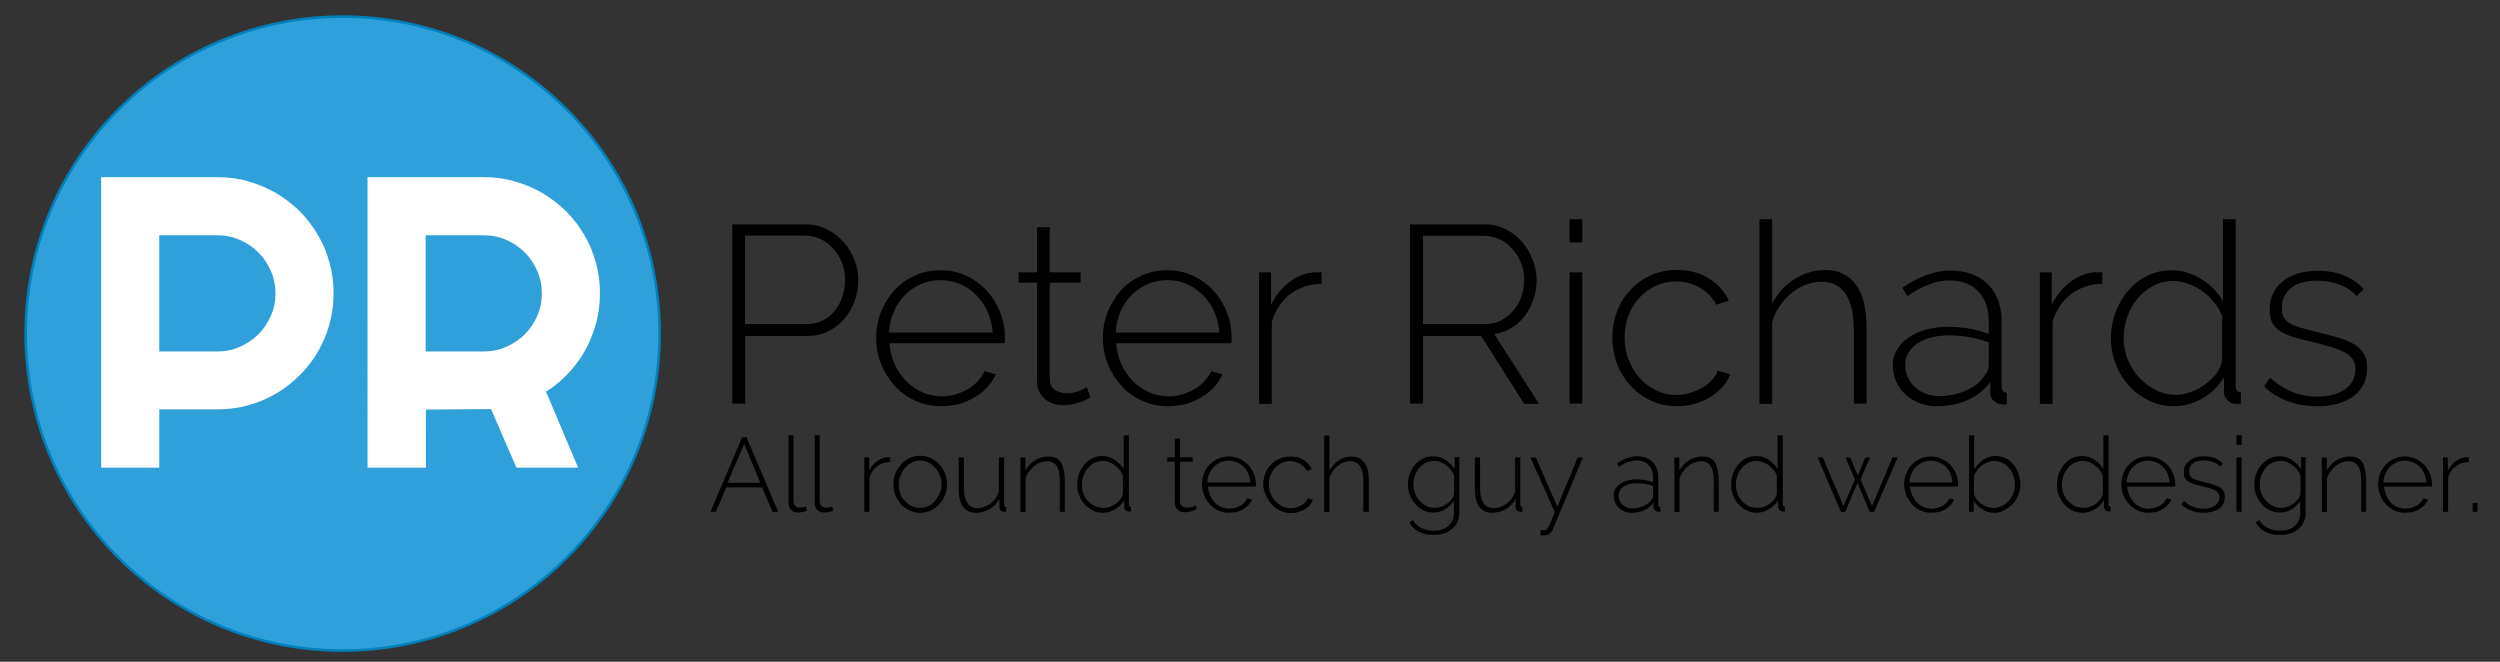 <?xml version="1.0" encoding="utf-8"?>
<!-- Generator: Adobe Illustrator 19.0.1, SVG Export Plug-In . SVG Version: 6.00 Build 0)  -->
<svg version="1.1" id="Layer_1" xmlns="http://www.w3.org/2000/svg" xmlns:xlink="http://www.w3.org/1999/xlink" x="0px" y="0px"
	 viewBox="0 0 963.8 255.1" style="enable-background:new 0 0 963.8 255.1;" xml:space="preserve">
<rect x="0" y="0" width="963.8" height="255.1" fill="#333333" stroke="none"/>
<style type="text/css">
	.st0{fill:#30A0DA;stroke:#0081BC;stroke-miterlimit:10;}
	.st1{fill:#FFFFFF;}
</style>
<circle class="st0" cx="132.1" cy="128.6" r="122.2"/>
<g>
	<path class="st1" d="M61.4,180.3H39V68.3h44.8c4.1,0,8.1,0.5,11.9,1.6c3.8,1.1,7.3,2.6,10.7,4.5c3.3,2,6.3,4.3,9.1,7
		c2.7,2.7,5.1,5.8,7,9.1c2,3.3,3.5,6.9,4.5,10.7c1.1,3.8,1.6,7.8,1.6,11.9c0,6.1-1.2,11.9-3.5,17.4c-2.3,5.4-5.5,10.2-9.6,14.2
		c-4.1,4.1-8.8,7.3-14.2,9.6c-5.4,2.3-11.2,3.5-17.4,3.5H61.4V180.3z M61.4,90.7v44.8h22.4c3.1,0,6-0.6,8.7-1.8
		c2.7-1.2,5.1-2.8,7.1-4.8c2-2,3.6-4.4,4.8-7.1c1.2-2.7,1.8-5.6,1.8-8.7c0-3.1-0.6-6-1.8-8.7c-1.2-2.7-2.8-5.1-4.8-7.1
		c-2-2-4.4-3.6-7.1-4.8c-2.7-1.2-5.6-1.8-8.7-1.8H61.4z"/>
	<path class="st1" d="M164.1,180.3h-22.4V68.3h44.8c4.1,0,8.1,0.5,11.9,1.6c3.8,1.1,7.3,2.6,10.7,4.5c3.3,2,6.3,4.3,9.1,7
		c2.7,2.7,5.1,5.8,7,9.1c2,3.3,3.5,6.9,4.5,10.7c1.1,3.8,1.6,7.8,1.6,11.9c0,3.9-0.5,7.6-1.4,11.2c-1,3.6-2.3,7.1-4.1,10.4
		c-1.8,3.3-4,6.3-6.6,9.1c-2.6,2.8-5.5,5.2-8.7,7.2l12.4,29.3h-23.8l-9.8-22.6l-25.1,0.2V180.3z M164.1,90.7v44.8h22.4
		c3.1,0,6-0.6,8.7-1.8c2.7-1.2,5.1-2.8,7.1-4.8c2-2,3.6-4.4,4.8-7.1c1.2-2.7,1.8-5.6,1.8-8.7c0-3.1-0.6-6-1.8-8.7
		c-1.2-2.7-2.8-5.1-4.8-7.1c-2-2-4.4-3.6-7.1-4.8c-2.7-1.2-5.6-1.8-8.7-1.8H164.1z"/>
</g>
<g>
	<path d="M282.3,155.6V86.5h28.4c2.9,0,5.6,0.6,8.1,1.9c2.5,1.2,4.6,2.9,6.4,4.9c1.8,2,3.2,4.4,4.2,6.9c1,2.6,1.5,5.1,1.5,7.7
		c0,2.8-0.5,5.5-1.4,8.1c-0.9,2.6-2.3,4.9-4,6.9c-1.7,2-3.8,3.6-6.1,4.8c-2.4,1.2-5,1.8-7.9,1.8h-24.2v26.1H282.3z M287.3,124.9
		h23.9c2.3,0,4.3-0.5,6.1-1.4c1.8-0.9,3.4-2.2,4.6-3.8c1.3-1.6,2.2-3.4,2.9-5.5c0.7-2,1-4.2,1-6.4c0-2.3-0.4-4.4-1.2-6.5
		c-0.8-2-1.9-3.8-3.3-5.4c-1.4-1.6-3-2.8-4.9-3.7c-1.9-0.9-3.8-1.4-5.9-1.4h-23.3V124.9z"/>
	<path d="M362.8,156.6c-3.6,0-6.9-0.7-9.9-2.1c-3.1-1.4-5.7-3.3-7.9-5.7c-2.2-2.4-4-5.2-5.3-8.4c-1.3-3.2-1.9-6.6-1.9-10.2
		c0-3.6,0.6-6.9,1.9-10.1c1.3-3.1,3-5.9,5.2-8.3c2.2-2.4,4.8-4.2,7.9-5.6c3.1-1.4,6.3-2,9.8-2c3.6,0,6.9,0.7,9.9,2.1
		c3,1.4,5.6,3.3,7.8,5.6c2.2,2.4,3.9,5.1,5.2,8.3c1.3,3.2,1.9,6.5,1.9,10c0,0.3,0,0.7,0,1.2c0,0.5,0,0.8,0,0.9h-44.5
		c0.2,2.9,0.9,5.6,2,8.1c1.2,2.5,2.6,4.7,4.4,6.5c1.8,1.8,3.8,3.2,6.2,4.3c2.3,1,4.8,1.6,7.5,1.6c1.8,0,3.5-0.2,5.2-0.7
		c1.7-0.5,3.3-1.2,4.8-2c1.5-0.8,2.8-1.9,3.9-3.1c1.1-1.2,2-2.5,2.7-3.9l4.3,1.2c-0.8,1.8-1.9,3.5-3.3,5c-1.4,1.5-3,2.8-4.9,3.9
		c-1.9,1.1-3.9,2-6.1,2.6C367.4,156.3,365.2,156.6,362.8,156.6z M382.7,128.3c-0.2-3-0.9-5.7-2-8.2c-1.1-2.5-2.6-4.6-4.4-6.4
		c-1.8-1.8-3.8-3.2-6.2-4.2c-2.3-1-4.8-1.5-7.5-1.5c-2.7,0-5.2,0.5-7.5,1.5c-2.3,1-4.4,2.4-6.2,4.2c-1.8,1.8-3.2,3.9-4.3,6.4
		c-1.1,2.5-1.7,5.2-1.9,8.1H382.7z"/>
	<path d="M420.4,153.2c-0.3,0.1-0.7,0.4-1.3,0.7c-0.6,0.4-1.4,0.7-2.3,1c-0.9,0.3-2,0.6-3.2,0.9c-1.2,0.3-2.4,0.4-3.8,0.4
		s-2.6-0.2-3.8-0.6c-1.2-0.4-2.3-1-3.2-1.8c-0.9-0.8-1.6-1.7-2.2-2.8c-0.6-1.1-0.8-2.4-0.8-3.9V109h-7.1v-4h7.1V87.6h4.9V105h11.9v4
		h-11.9v37c0,1.9,0.6,3.3,1.9,4.2c1.3,0.9,2.8,1.4,4.5,1.4c2,0,3.7-0.3,5.2-1s2.4-1.1,2.7-1.3L420.4,153.2z"/>
	<path d="M450.2,156.6c-3.6,0-6.9-0.7-9.9-2.1c-3.1-1.4-5.7-3.3-7.9-5.7c-2.2-2.4-4-5.2-5.3-8.4c-1.3-3.2-1.9-6.6-1.9-10.2
		c0-3.6,0.6-6.9,1.9-10.1c1.3-3.1,3-5.9,5.2-8.3c2.2-2.4,4.8-4.2,7.9-5.6c3.1-1.4,6.3-2,9.8-2c3.6,0,6.9,0.7,9.9,2.1
		c3,1.4,5.6,3.3,7.8,5.6c2.2,2.4,3.9,5.1,5.2,8.3c1.3,3.2,1.9,6.5,1.9,10c0,0.3,0,0.7,0,1.2s0,0.8,0,0.9h-44.5
		c0.2,2.9,0.9,5.6,2,8.1c1.2,2.5,2.6,4.7,4.4,6.5c1.8,1.8,3.8,3.2,6.2,4.3c2.3,1,4.8,1.6,7.5,1.6c1.8,0,3.5-0.2,5.2-0.7
		c1.7-0.5,3.3-1.2,4.8-2c1.5-0.8,2.8-1.9,3.9-3.1c1.1-1.2,2-2.5,2.7-3.9l4.3,1.2c-0.8,1.8-1.9,3.5-3.3,5c-1.4,1.5-3,2.8-4.9,3.9
		c-1.9,1.1-3.9,2-6.1,2.6C454.8,156.3,452.5,156.6,450.2,156.6z M470.1,128.3c-0.2-3-0.9-5.7-2-8.2c-1.1-2.5-2.6-4.6-4.4-6.4
		c-1.8-1.8-3.8-3.2-6.2-4.2c-2.3-1-4.8-1.5-7.5-1.5c-2.7,0-5.2,0.5-7.5,1.5c-2.3,1-4.4,2.4-6.2,4.2c-1.8,1.8-3.2,3.9-4.3,6.4
		c-1.1,2.5-1.7,5.2-1.9,8.1H470.1z"/>
	<path d="M509.4,109.4c-4.6,0.1-8.6,1.5-12,4c-3.4,2.6-5.7,6.1-7.1,10.6v31.7h-4.9V105h4.6v12.5c1.8-3.6,4.1-6.5,7-8.7
		c2.9-2.2,6-3.5,9.3-3.8c0.6,0,1.2,0,1.8,0c0.5,0,1,0,1.4,0V109.4z"/>
	<path d="M543.6,155.6V86.5h28.8c2.9,0,5.6,0.6,8.1,1.9c2.5,1.2,4.6,2.9,6.3,4.9c1.8,2,3.1,4.4,4.1,6.9c1,2.6,1.5,5.1,1.5,7.7
		c0,2.5-0.4,5-1.2,7.4c-0.8,2.4-1.9,4.5-3.3,6.4c-1.4,1.9-3.1,3.4-5.2,4.7c-2,1.2-4.2,2-6.6,2.4l17.2,26.9h-5.7L571,129.5h-22.4
		v26.1H543.6z M548.6,124.9h24.3c2.2,0,4.2-0.5,6-1.5c1.8-1,3.4-2.3,4.7-3.8c1.3-1.6,2.3-3.4,3-5.5c0.7-2,1-4.1,1-6.3
		c0-2.2-0.4-4.3-1.2-6.4c-0.8-2-1.9-3.8-3.3-5.4c-1.4-1.6-3-2.8-4.9-3.7c-1.9-0.9-3.8-1.4-6-1.4h-23.6V124.9z"/>
	<path d="M605.1,93.5v-9h4.9v9H605.1z M605.1,155.6V105h4.9v50.6H605.1z"/>
	<path d="M621.6,130.1c0-3.6,0.6-6.9,1.8-10.1c1.2-3.2,3-5.9,5.2-8.3s4.9-4.2,7.9-5.6c3.1-1.4,6.4-2,10-2c4.6,0,8.7,1,12.1,3.1
		c3.5,2.1,6.1,5,7.9,8.7l-4.8,1.6c-1.5-2.8-3.6-5-6.4-6.6c-2.8-1.6-5.8-2.4-9.2-2.4c-2.8,0-5.4,0.6-7.8,1.7
		c-2.4,1.1-4.5,2.6-6.3,4.6c-1.8,1.9-3.2,4.2-4.2,6.9c-1,2.6-1.5,5.5-1.5,8.5c0,3.1,0.5,5.9,1.6,8.6c1.1,2.7,2.5,5,4.3,7
		c1.8,2,3.9,3.6,6.3,4.7c2.4,1.2,5,1.8,7.7,1.8c1.8,0,3.5-0.3,5.2-0.8c1.7-0.5,3.3-1.2,4.8-2c1.5-0.8,2.7-1.8,3.8-3
		c1.1-1.1,1.8-2.3,2.2-3.6l4.8,1.4c-0.6,1.8-1.6,3.4-3,4.9c-1.3,1.5-2.9,2.8-4.7,3.9c-1.8,1.1-3.8,2-6,2.6c-2.2,0.6-4.4,0.9-6.8,0.9
		c-3.6,0-6.9-0.7-9.9-2.1c-3.1-1.4-5.7-3.3-7.9-5.7c-2.2-2.4-4-5.2-5.3-8.4C622.3,137.1,621.6,133.7,621.6,130.1z"/>
	<path d="M719.6,155.6h-4.9v-28.2c0-6.3-1.1-11-3.2-14.1c-2.1-3.1-5.3-4.7-9.3-4.7c-2.1,0-4.1,0.4-6.1,1.2c-2,0.8-3.9,1.9-5.6,3.3
		c-1.7,1.4-3.2,3.1-4.5,5c-1.3,1.9-2.2,4-2.8,6.2v31.4h-4.9V84.5h4.9v32.5c2.1-4,5-7.1,8.6-9.4c3.7-2.3,7.6-3.5,11.8-3.5
		c2.8,0,5.2,0.5,7.2,1.6c2,1,3.7,2.5,5,4.5c1.3,1.9,2.3,4.3,2.9,7.1c0.6,2.8,0.9,5.9,0.9,9.3V155.6z"/>
	<path d="M746.6,156.6c-2.3,0-4.5-0.4-6.6-1.2c-2-0.8-3.8-1.9-5.4-3.3c-1.5-1.4-2.7-3.1-3.6-5c-0.8-1.9-1.3-4-1.3-6.2
		c0-2.2,0.5-4.2,1.6-6c1-1.8,2.5-3.4,4.4-4.7c1.9-1.3,4.1-2.4,6.7-3.1c2.6-0.7,5.4-1.1,8.5-1.1c2.7,0,5.5,0.2,8.3,0.7
		c2.8,0.5,5.3,1.2,7.5,2v-5c0-4.8-1.4-8.6-4.1-11.4c-2.7-2.8-6.4-4.2-11.1-4.2c-2.5,0-5.2,0.5-7.9,1.6c-2.8,1-5.5,2.5-8.3,4.5
		l-1.9-3.3c6.6-4.4,12.7-6.6,18.5-6.6c6.1,0,10.9,1.8,14.5,5.3c3.5,3.5,5.3,8.4,5.3,14.7v24.7c0,1.6,0.7,2.4,2,2.4v4.4
		c-0.3,0.1-0.6,0.1-0.9,0.1s-0.6,0-0.8,0c-1.2,0-2.2-0.4-3.2-1.2c-1-0.8-1.5-1.9-1.5-3.2v-4.2c-2.3,3.1-5.3,5.4-8.9,7
		S750.8,156.6,746.6,156.6z M747.5,152.7c3.8,0,7.2-0.7,10.4-2.1c3.2-1.4,5.6-3.3,7.1-5.7c1.1-1.3,1.7-2.6,1.7-3.9v-9
		c-4.9-1.8-10-2.7-15.2-2.7c-5.1,0-9.2,1-12.3,3.1c-3.1,2.1-4.7,4.8-4.7,8.2c0,1.7,0.3,3.3,1,4.8c0.6,1.5,1.6,2.8,2.7,3.8
		s2.5,1.9,4.1,2.5C744,152.4,745.7,152.7,747.5,152.7z"/>
	<path d="M810.4,109.4c-4.6,0.1-8.6,1.5-12,4c-3.4,2.6-5.7,6.1-7.1,10.6v31.7h-4.9V105h4.6v12.5c1.8-3.6,4.1-6.5,7-8.7
		c2.9-2.2,6-3.5,9.3-3.8c0.6,0,1.2,0,1.8,0c0.5,0,1,0,1.4,0V109.4z"/>
	<path d="M838.1,156.6c-3.5,0-6.8-0.7-9.7-2.2c-3-1.5-5.6-3.4-7.7-5.8c-2.2-2.4-3.9-5.2-5.1-8.4c-1.2-3.1-1.8-6.4-1.8-9.8
		c0-3.5,0.6-6.8,1.8-10c1.2-3.2,2.8-6,4.9-8.4c2.1-2.4,4.5-4.3,7.4-5.7c2.8-1.4,5.9-2.1,9.3-2.1c2.2,0,4.3,0.3,6.3,1
		c2,0.6,3.8,1.5,5.5,2.6c1.7,1.1,3.2,2.3,4.5,3.7c1.4,1.4,2.5,3,3.5,4.6V84.5h4.9v64.3c0,1.6,0.7,2.4,2,2.4v4.4
		c-0.3,0.1-0.6,0.1-0.9,0.1c-0.3,0-0.5,0-0.8,0c-1.4,0-2.6-0.5-3.5-1.4c-0.9-0.9-1.3-1.9-1.3-3v-5.8c-2.1,3.4-4.9,6.1-8.3,8.1
		C845.5,155.6,841.9,156.6,838.1,156.6z M839,152.2c1.8,0,3.6-0.4,5.6-1.1c2-0.7,3.9-1.7,5.6-3c1.8-1.3,3.2-2.7,4.4-4.3
		c1.2-1.6,1.9-3.4,2.1-5.3v-16.7c-0.7-1.8-1.7-3.6-3.1-5.2c-1.3-1.7-2.8-3.1-4.5-4.3c-1.7-1.2-3.5-2.2-5.5-2.9
		c-1.9-0.7-3.8-1.1-5.6-1.1c-2.9,0-5.6,0.6-7.9,1.9c-2.4,1.3-4.4,2.9-6.1,5c-1.7,2-3,4.4-3.9,7c-0.9,2.6-1.4,5.3-1.4,8.1
		c0,2.9,0.5,5.7,1.6,8.3c1,2.6,2.5,4.9,4.3,6.9c1.9,2,4,3.6,6.4,4.8C833.5,151.6,836.1,152.2,839,152.2z"/>
	<path d="M893.3,156.6c-3.9,0-7.6-0.6-11.2-1.9c-3.6-1.3-6.7-3.2-9.3-5.8l2.4-3.3c2.7,2.5,5.6,4.3,8.5,5.5s6.1,1.8,9.6,1.8
		c4.4,0,8-0.9,10.7-2.8c2.7-1.9,4-4.4,4-7.7c0-1.6-0.3-2.9-1-3.9s-1.7-2-3.1-2.7c-1.4-0.7-3.1-1.4-5.1-2c-2-0.6-4.4-1.2-7-1.9
		c-2.9-0.6-5.3-1.3-7.5-1.9c-2.1-0.6-3.8-1.4-5.2-2.3c-1.4-0.9-2.4-2-3.1-3.3c-0.7-1.3-1-3-1-5c0-2.5,0.5-4.7,1.5-6.6
		c1-1.9,2.3-3.4,4-4.7c1.7-1.2,3.7-2.2,5.9-2.8c2.2-0.6,4.6-0.9,7.2-0.9c4,0,7.5,0.7,10.5,2c3.1,1.3,5.4,3,7.1,5.1l-2.7,2.6
		c-1.7-1.9-3.9-3.4-6.6-4.4c-2.7-1-5.6-1.5-8.6-1.5c-1.9,0-3.7,0.2-5.3,0.6c-1.7,0.4-3.1,1-4.3,1.9c-1.2,0.8-2.2,1.9-2.9,3.3
		c-0.7,1.3-1.1,2.9-1.1,4.7c0,1.5,0.2,2.7,0.7,3.6c0.5,0.9,1.3,1.7,2.3,2.3c1.1,0.7,2.5,1.2,4.1,1.7c1.7,0.5,3.7,1,6,1.6
		c3.2,0.8,6,1.5,8.5,2.2c2.5,0.7,4.5,1.6,6.2,2.6c1.7,1,2.9,2.3,3.8,3.7c0.9,1.4,1.3,3.2,1.3,5.5c0,4.5-1.8,8.2-5.3,10.9
		C904,155.2,899.2,156.6,893.3,156.6z"/>
</g>
<g>
	<path d="M273.9,197.3l12.2-28.7h1.7l12.2,28.7h-2.2l-4-9.4H280l-4,9.4H273.9z M286.9,171.1l-6.4,15h12.6L286.9,171.1z"/>
	<path d="M303.8,167.8h2.1v25.3c0,0.8,0.2,1.4,0.7,1.9c0.4,0.5,1.1,0.7,1.8,0.7c0.3,0,0.7,0,1.1-0.1c0.4-0.1,0.8-0.2,1.2-0.3
		l0.4,1.6c-0.5,0.2-1,0.3-1.7,0.5c-0.7,0.1-1.3,0.2-1.7,0.2c-1.1,0-2-0.3-2.7-1c-0.7-0.7-1-1.6-1-2.8V167.8z"/>
	<path d="M313.9,167.8h2.1v25.3c0,0.8,0.2,1.4,0.7,1.9c0.4,0.5,1.1,0.7,1.8,0.7c0.3,0,0.7,0,1.1-0.1c0.4-0.1,0.8-0.2,1.2-0.3
		l0.4,1.6c-0.5,0.2-1,0.3-1.7,0.5c-0.7,0.1-1.3,0.2-1.7,0.2c-1.1,0-2-0.3-2.7-1c-0.7-0.7-1-1.6-1-2.8V167.8z"/>
	<path d="M343.1,178.1c-1.9,0.1-3.6,0.6-5,1.7c-1.4,1.1-2.4,2.5-2.9,4.4v13.1h-2v-21h1.9v5.2c0.7-1.5,1.7-2.7,2.9-3.6
		c1.2-0.9,2.5-1.5,3.9-1.6c0.3,0,0.5,0,0.7,0c0.2,0,0.4,0,0.6,0V178.1z"/>
	<path d="M354.7,197.7c-1.5,0-2.8-0.3-4.1-0.9c-1.3-0.6-2.3-1.4-3.3-2.4c-0.9-1-1.6-2.2-2.1-3.5c-0.5-1.3-0.8-2.7-0.8-4.2
		c0-1.5,0.3-2.9,0.8-4.2c0.5-1.3,1.3-2.5,2.2-3.5c0.9-1,2-1.8,3.3-2.4c1.2-0.6,2.6-0.9,4-0.9s2.8,0.3,4.1,0.9
		c1.3,0.6,2.3,1.4,3.3,2.4c0.9,1,1.7,2.2,2.2,3.5c0.5,1.3,0.8,2.7,0.8,4.2c0,1.5-0.3,2.8-0.8,4.2c-0.5,1.3-1.2,2.5-2.2,3.5
		c-0.9,1-2,1.8-3.3,2.4C357.5,197.4,356.2,197.7,354.7,197.7z M346.5,186.9c0,1.2,0.2,2.4,0.6,3.5c0.4,1.1,1,2,1.8,2.8
		c0.7,0.8,1.6,1.4,2.6,1.9c1,0.5,2.1,0.7,3.2,0.7s2.2-0.2,3.2-0.7c1-0.5,1.9-1.1,2.6-2c0.7-0.8,1.3-1.8,1.8-2.9
		c0.4-1.1,0.7-2.3,0.7-3.5c0-1.2-0.2-2.4-0.7-3.5c-0.4-1.1-1-2-1.8-2.9c-0.7-0.8-1.6-1.5-2.6-2c-1-0.5-2.1-0.7-3.2-0.7
		c-1.1,0-2.2,0.2-3.1,0.7c-1,0.5-1.9,1.1-2.6,2c-0.8,0.8-1.3,1.8-1.8,2.9C346.7,184.5,346.5,185.6,346.5,186.9z"/>
	<path d="M376.3,197.7c-4.5,0-6.7-3.1-6.7-9.3v-12.1h2v11.8c0,5.2,1.8,7.8,5.3,7.8c0.9,0,1.8-0.2,2.6-0.5s1.6-0.7,2.4-1.3
		c0.7-0.6,1.4-1.2,1.9-2c0.6-0.8,1-1.6,1.3-2.6v-13.2h2v18.2c0,0.7,0.3,1,0.8,1v1.8c-0.2,0-0.3,0-0.4,0c-0.1,0-0.2,0-0.3,0
		c-0.6,0-1-0.2-1.4-0.5s-0.5-0.8-0.5-1.3v-3.2c-0.9,1.7-2.2,3-3.8,4C379.8,197.2,378.1,197.7,376.3,197.7z"/>
	<path d="M410.6,197.3h-2v-11.7c0-2.7-0.4-4.7-1.2-5.9c-0.8-1.2-2-1.9-3.7-1.9c-0.9,0-1.8,0.2-2.6,0.5c-0.9,0.3-1.7,0.8-2.4,1.4
		c-0.7,0.6-1.4,1.3-2,2.1c-0.6,0.8-1,1.6-1.3,2.6v13h-2v-21h1.9v5c0.4-0.8,1-1.5,1.6-2.2c0.6-0.7,1.4-1.2,2.1-1.7
		c0.8-0.5,1.6-0.8,2.5-1.1c0.9-0.3,1.8-0.4,2.8-0.4c2.3,0,3.9,0.8,4.8,2.4c0.9,1.6,1.4,3.9,1.4,6.9V197.3z"/>
	<path d="M425.3,197.7c-1.5,0-2.8-0.3-4-0.9c-1.2-0.6-2.3-1.4-3.2-2.4c-0.9-1-1.6-2.2-2.1-3.5c-0.5-1.3-0.7-2.7-0.7-4.1
		c0-1.5,0.2-2.8,0.7-4.2c0.5-1.3,1.2-2.5,2-3.5c0.9-1,1.9-1.8,3-2.4c1.2-0.6,2.5-0.9,3.9-0.9c0.9,0,1.8,0.1,2.6,0.4
		c0.8,0.3,1.6,0.6,2.3,1.1c0.7,0.4,1.3,1,1.9,1.6c0.6,0.6,1,1.2,1.5,1.9v-13h2v26.6c0,0.7,0.3,1,0.8,1v1.8c-0.1,0-0.3,0-0.4,0
		s-0.2,0-0.3,0c-0.6,0-1.1-0.2-1.4-0.6c-0.4-0.4-0.5-0.8-0.5-1.3v-2.4c-0.9,1.4-2,2.5-3.5,3.4C428.3,197.2,426.8,197.7,425.3,197.7z
		 M425.6,195.8c0.7,0,1.5-0.1,2.3-0.4c0.8-0.3,1.6-0.7,2.3-1.2c0.7-0.5,1.3-1.1,1.8-1.8s0.8-1.4,0.9-2.2v-6.9
		c-0.3-0.8-0.7-1.5-1.3-2.2c-0.6-0.7-1.2-1.3-1.9-1.8c-0.7-0.5-1.5-0.9-2.3-1.2s-1.6-0.4-2.3-0.4c-1.2,0-2.3,0.3-3.3,0.8
		c-1,0.5-1.8,1.2-2.5,2.1c-0.7,0.8-1.3,1.8-1.6,2.9c-0.4,1.1-0.6,2.2-0.6,3.4c0,1.2,0.2,2.4,0.6,3.4c0.4,1.1,1,2,1.8,2.9
		c0.8,0.8,1.7,1.5,2.7,2C423.4,195.6,424.4,195.8,425.6,195.8z"/>
	<path d="M461.4,196.2c-0.1,0.1-0.3,0.2-0.5,0.3c-0.3,0.1-0.6,0.3-1,0.4s-0.8,0.3-1.3,0.4s-1,0.2-1.6,0.2c-0.6,0-1.1-0.1-1.6-0.2
		s-0.9-0.4-1.3-0.7c-0.4-0.3-0.7-0.7-0.9-1.2c-0.2-0.5-0.3-1-0.3-1.6v-15.8h-2.9v-1.7h2.9v-7.2h2v7.2h4.9v1.7h-4.9v15.3
		c0,0.8,0.3,1.4,0.8,1.8c0.5,0.4,1.2,0.6,1.9,0.6c0.8,0,1.6-0.1,2.2-0.4c0.6-0.3,1-0.5,1.1-0.5L461.4,196.2z"/>
	<path d="M473.8,197.7c-1.5,0-2.9-0.3-4.1-0.9c-1.3-0.6-2.4-1.4-3.3-2.4c-0.9-1-1.7-2.2-2.2-3.5c-0.5-1.3-0.8-2.7-0.8-4.2
		c0-1.5,0.3-2.9,0.8-4.2c0.5-1.3,1.2-2.4,2.2-3.4s2-1.8,3.3-2.3c1.3-0.6,2.6-0.8,4.1-0.8c1.5,0,2.8,0.3,4.1,0.9
		c1.3,0.6,2.3,1.4,3.3,2.3c0.9,1,1.6,2.1,2.2,3.4c0.5,1.3,0.8,2.7,0.8,4.1c0,0.1,0,0.3,0,0.5c0,0.2,0,0.3,0,0.4h-18.5
		c0.1,1.2,0.4,2.3,0.8,3.4c0.5,1,1.1,1.9,1.8,2.7c0.7,0.8,1.6,1.3,2.6,1.8c1,0.4,2,0.6,3.1,0.6c0.7,0,1.4-0.1,2.2-0.3
		c0.7-0.2,1.4-0.5,2-0.8c0.6-0.3,1.1-0.8,1.6-1.3c0.5-0.5,0.8-1,1.1-1.6l1.8,0.5c-0.3,0.8-0.8,1.4-1.4,2.1c-0.6,0.6-1.3,1.2-2,1.6
		c-0.8,0.5-1.6,0.8-2.5,1.1C475.7,197.5,474.8,197.7,473.8,197.7z M482,185.9c-0.1-1.2-0.4-2.4-0.8-3.4c-0.5-1-1.1-1.9-1.8-2.6
		c-0.7-0.7-1.6-1.3-2.6-1.7c-1-0.4-2-0.6-3.1-0.6c-1.1,0-2.1,0.2-3.1,0.6c-1,0.4-1.8,1-2.6,1.7c-0.7,0.7-1.3,1.6-1.8,2.7
		s-0.7,2.2-0.8,3.4H482z"/>
	<path d="M487,186.7c0-1.5,0.3-2.9,0.8-4.2c0.5-1.3,1.2-2.5,2.2-3.4c0.9-1,2-1.7,3.3-2.3c1.3-0.6,2.7-0.8,4.2-0.8
		c1.9,0,3.6,0.4,5,1.3c1.4,0.9,2.5,2.1,3.3,3.6l-2,0.6c-0.6-1.2-1.5-2.1-2.7-2.7c-1.2-0.7-2.4-1-3.8-1c-1.2,0-2.2,0.2-3.2,0.7
		c-1,0.5-1.9,1.1-2.6,1.9s-1.3,1.8-1.7,2.8c-0.4,1.1-0.6,2.3-0.6,3.5c0,1.3,0.2,2.5,0.7,3.6c0.4,1.1,1,2.1,1.8,2.9s1.6,1.5,2.6,2
		c1,0.5,2.1,0.7,3.2,0.7c0.7,0,1.4-0.1,2.2-0.3c0.7-0.2,1.4-0.5,2-0.8c0.6-0.3,1.1-0.8,1.6-1.2c0.4-0.5,0.7-1,0.9-1.5l2,0.6
		c-0.3,0.7-0.7,1.4-1.2,2s-1.2,1.2-2,1.6c-0.8,0.5-1.6,0.8-2.5,1.1c-0.9,0.3-1.8,0.4-2.8,0.4c-1.5,0-2.9-0.3-4.1-0.9
		c-1.3-0.6-2.4-1.4-3.3-2.4c-0.9-1-1.7-2.2-2.2-3.5C487.3,189.6,487,188.2,487,186.7z"/>
	<path d="M527.6,197.3h-2v-11.7c0-2.6-0.4-4.6-1.3-5.9c-0.9-1.3-2.2-1.9-3.9-1.9c-0.9,0-1.7,0.2-2.5,0.5c-0.8,0.3-1.6,0.8-2.3,1.4
		c-0.7,0.6-1.3,1.3-1.9,2.1c-0.5,0.8-0.9,1.6-1.2,2.6v13h-2v-29.5h2v13.5c0.9-1.6,2.1-2.9,3.6-3.9s3.2-1.5,4.9-1.5
		c1.2,0,2.2,0.2,3,0.6c0.8,0.4,1.5,1,2.1,1.9s1,1.8,1.2,2.9c0.3,1.1,0.4,2.4,0.4,3.9V197.3z"/>
	<path d="M552.7,197.6c-1.5,0-2.8-0.3-4-0.9c-1.2-0.6-2.3-1.4-3.1-2.4c-0.9-1-1.6-2.2-2.1-3.5s-0.7-2.6-0.7-4c0-1.4,0.2-2.8,0.7-4.1
		c0.5-1.3,1.1-2.5,2-3.5c0.9-1,1.9-1.8,3.1-2.4c1.2-0.6,2.5-0.9,3.9-0.9c1.8,0,3.4,0.5,4.8,1.4c1.4,1,2.5,2.1,3.5,3.5v-4.6h1.8v21.4
		c0,1.4-0.3,2.7-0.8,3.8s-1.3,2-2.2,2.7c-0.9,0.7-2,1.3-3.1,1.6c-1.2,0.4-2.5,0.5-3.8,0.5c-1.2,0-2.3-0.1-3.3-0.3
		c-1-0.2-1.8-0.6-2.6-1c-0.7-0.4-1.4-0.9-2-1.5s-1.1-1.3-1.5-2l1.4-0.9c0.8,1.4,2,2.5,3.4,3.1c1.4,0.7,2.9,1,4.6,1
		c1.1,0,2.1-0.1,3-0.4c1-0.3,1.8-0.7,2.5-1.3c0.7-0.6,1.3-1.3,1.7-2.2s0.6-1.9,0.6-3v-4.6c-0.9,1.3-2,2.4-3.4,3.3
		C555.7,197.2,554.2,197.6,552.7,197.6z M553.2,195.8c0.9,0,1.8-0.2,2.6-0.5c0.8-0.3,1.6-0.8,2.3-1.3s1.3-1.1,1.7-1.8
		c0.5-0.7,0.7-1.3,0.8-2v-6.9c-0.3-0.8-0.8-1.6-1.3-2.2c-0.5-0.7-1.2-1.3-1.8-1.8c-0.7-0.5-1.4-0.9-2.2-1.2
		c-0.8-0.3-1.6-0.4-2.4-0.4c-1.3,0-2.4,0.3-3.4,0.8c-1,0.5-1.8,1.2-2.5,2.1c-0.7,0.9-1.2,1.8-1.6,2.9s-0.5,2.2-0.5,3.3
		c0,1.2,0.2,2.4,0.6,3.4s1,2,1.8,2.9c0.8,0.8,1.7,1.5,2.7,2C550.9,195.6,552,195.8,553.2,195.8z"/>
	<path d="M575.3,197.7c-4.5,0-6.7-3.1-6.7-9.3v-12.1h2v11.8c0,5.2,1.8,7.8,5.3,7.8c0.9,0,1.8-0.2,2.6-0.5s1.6-0.7,2.4-1.3
		c0.7-0.6,1.4-1.2,1.9-2c0.6-0.8,1-1.6,1.3-2.6v-13.2h2v18.2c0,0.7,0.3,1,0.8,1v1.8c-0.2,0-0.3,0-0.4,0c-0.1,0-0.2,0-0.3,0
		c-0.6,0-1-0.2-1.4-0.5s-0.5-0.8-0.5-1.3v-3.2c-0.9,1.7-2.2,3-3.8,4C578.9,197.2,577.2,197.7,575.3,197.7z"/>
	<path d="M593.9,204.4c0.2,0,0.6,0,1.1,0s0.8-0.1,1.1-0.2c0.1-0.1,0.2-0.2,0.4-0.4c0.1-0.2,0.3-0.5,0.6-1s0.6-1.2,0.9-2
		s0.8-2,1.4-3.4l-9.4-21h2.1l8.3,19l7.8-19h2l-11.5,27.6c-0.4,1-0.9,1.6-1.6,1.9c-0.7,0.3-1.5,0.5-2.4,0.5c-0.1,0-0.3,0-0.4,0
		s-0.3,0-0.4,0V204.4z"/>
	<path d="M629,197.7c-1,0-1.9-0.2-2.7-0.5c-0.8-0.3-1.6-0.8-2.2-1.4c-0.6-0.6-1.1-1.3-1.5-2.1c-0.3-0.8-0.5-1.6-0.5-2.6
		c0-0.9,0.2-1.7,0.6-2.5c0.4-0.8,1-1.4,1.8-2c0.8-0.6,1.7-1,2.8-1.3c1.1-0.3,2.2-0.5,3.5-0.5c1.1,0,2.3,0.1,3.4,0.3
		c1.2,0.2,2.2,0.5,3.1,0.8V184c0-2-0.6-3.6-1.7-4.7c-1.1-1.2-2.7-1.8-4.6-1.8c-1,0-2.1,0.2-3.3,0.6c-1.1,0.4-2.3,1-3.5,1.9l-0.8-1.4
		c2.7-1.8,5.3-2.7,7.7-2.7c2.5,0,4.5,0.7,6,2.2c1.5,1.5,2.2,3.5,2.2,6.1v10.3c0,0.7,0.3,1,0.8,1v1.8c-0.1,0-0.3,0-0.4,0
		s-0.2,0-0.3,0c-0.5,0-0.9-0.2-1.3-0.5c-0.4-0.3-0.6-0.8-0.6-1.3v-1.7c-1,1.3-2.2,2.2-3.7,2.9C632.4,197.3,630.7,197.7,629,197.7z
		 M629.4,196c1.6,0,3-0.3,4.3-0.9c1.3-0.6,2.3-1.4,2.9-2.4c0.5-0.5,0.7-1.1,0.7-1.6v-3.7c-2-0.8-4.1-1.1-6.3-1.1
		c-2.1,0-3.8,0.4-5.1,1.3c-1.3,0.9-1.9,2-1.9,3.4c0,0.7,0.1,1.4,0.4,2c0.3,0.6,0.6,1.2,1.1,1.6c0.5,0.4,1.1,0.8,1.7,1
		C627.9,195.9,628.6,196,629.4,196z"/>
	<path d="M662.7,197.3h-2v-11.7c0-2.7-0.4-4.7-1.2-5.9c-0.8-1.2-2-1.9-3.7-1.9c-0.9,0-1.8,0.2-2.6,0.5c-0.9,0.3-1.7,0.8-2.4,1.4
		c-0.7,0.6-1.4,1.3-2,2.1c-0.6,0.8-1,1.6-1.3,2.6v13h-2v-21h1.9v5c0.4-0.8,1-1.5,1.6-2.2c0.6-0.7,1.4-1.2,2.1-1.7
		c0.8-0.5,1.6-0.8,2.5-1.1c0.9-0.3,1.8-0.4,2.8-0.4c2.3,0,3.9,0.8,4.8,2.4s1.4,3.9,1.4,6.9V197.3z"/>
	<path d="M677.4,197.7c-1.5,0-2.8-0.3-4-0.9c-1.2-0.6-2.3-1.4-3.2-2.4c-0.9-1-1.6-2.2-2.1-3.5c-0.5-1.3-0.7-2.7-0.7-4.1
		c0-1.5,0.2-2.8,0.7-4.2c0.5-1.3,1.2-2.5,2-3.5c0.9-1,1.9-1.8,3-2.4c1.2-0.6,2.5-0.9,3.9-0.9c0.9,0,1.8,0.1,2.6,0.4
		c0.8,0.3,1.6,0.6,2.3,1.1c0.7,0.4,1.3,1,1.9,1.6c0.6,0.6,1,1.2,1.5,1.9v-13h2v26.6c0,0.7,0.3,1,0.8,1v1.8c-0.1,0-0.3,0-0.4,0
		s-0.2,0-0.3,0c-0.6,0-1.1-0.2-1.4-0.6s-0.5-0.8-0.5-1.3v-2.4c-0.9,1.4-2,2.5-3.5,3.4C680.4,197.2,678.9,197.7,677.4,197.7z
		 M677.7,195.8c0.7,0,1.5-0.1,2.3-0.4c0.8-0.3,1.6-0.7,2.3-1.2c0.7-0.5,1.3-1.1,1.8-1.8s0.8-1.4,0.9-2.2v-6.9
		c-0.3-0.8-0.7-1.5-1.3-2.2c-0.6-0.7-1.2-1.3-1.9-1.8c-0.7-0.5-1.5-0.9-2.3-1.2s-1.6-0.4-2.3-0.4c-1.2,0-2.3,0.3-3.3,0.8
		c-1,0.5-1.8,1.2-2.5,2.1c-0.7,0.8-1.3,1.8-1.6,2.9c-0.4,1.1-0.6,2.2-0.6,3.4c0,1.2,0.2,2.4,0.6,3.4s1,2,1.8,2.9
		c0.8,0.8,1.7,1.5,2.7,2C675.4,195.6,676.5,195.8,677.7,195.8z"/>
	<path d="M729.6,176.3h2l-9.1,21h-1.7l-4.7-11.1l-4.7,11.1h-1.7l-9-21h2l8,18.8l4.4-10.3l-3.6-8.4h1.8l2.9,6.9l2.9-6.9h1.8l-3.6,8.4
		l4.4,10.3L729.6,176.3z"/>
	<path d="M744.5,197.7c-1.5,0-2.9-0.3-4.1-0.9c-1.3-0.6-2.4-1.4-3.3-2.4c-0.9-1-1.7-2.2-2.2-3.5c-0.5-1.3-0.8-2.7-0.8-4.2
		c0-1.5,0.3-2.9,0.8-4.2c0.5-1.3,1.2-2.4,2.2-3.4s2-1.8,3.3-2.3c1.3-0.6,2.6-0.8,4.1-0.8c1.5,0,2.8,0.3,4.1,0.9
		c1.3,0.6,2.3,1.4,3.3,2.3c0.9,1,1.6,2.1,2.2,3.4c0.5,1.3,0.8,2.7,0.8,4.1c0,0.1,0,0.3,0,0.5c0,0.2,0,0.3,0,0.4h-18.5
		c0.1,1.2,0.4,2.3,0.8,3.4c0.5,1,1.1,1.9,1.8,2.7c0.7,0.8,1.6,1.3,2.6,1.8c1,0.4,2,0.6,3.1,0.6c0.7,0,1.4-0.1,2.2-0.3
		c0.7-0.2,1.4-0.5,2-0.8c0.6-0.3,1.1-0.8,1.6-1.3c0.5-0.5,0.8-1,1.1-1.6l1.8,0.5c-0.3,0.8-0.8,1.4-1.4,2.1c-0.6,0.6-1.3,1.2-2,1.6
		c-0.8,0.5-1.6,0.8-2.5,1.1C746.4,197.5,745.5,197.7,744.5,197.7z M752.7,185.9c-0.1-1.2-0.4-2.4-0.8-3.4c-0.5-1-1.1-1.9-1.8-2.6
		c-0.7-0.7-1.6-1.3-2.6-1.7c-1-0.4-2-0.6-3.1-0.6c-1.1,0-2.1,0.2-3.1,0.6c-1,0.4-1.8,1-2.6,1.7c-0.7,0.7-1.3,1.6-1.8,2.7
		s-0.7,2.2-0.8,3.4H752.7z"/>
	<path d="M768.9,197.7c-1.7,0-3.2-0.4-4.6-1.3c-1.4-0.9-2.5-2-3.4-3.3v4.2h-1.8v-29.5h2v13c1-1.5,2.2-2.6,3.5-3.6
		c1.3-0.9,2.9-1.4,4.7-1.4c1.5,0,2.8,0.3,4,0.9c1.2,0.6,2.2,1.5,3,2.5c0.8,1,1.5,2.2,1.9,3.5c0.4,1.3,0.7,2.6,0.7,4
		c0,1.5-0.3,2.8-0.8,4.1c-0.5,1.3-1.2,2.5-2.1,3.4c-0.9,1-2,1.8-3.2,2.4C771.6,197.4,770.3,197.7,768.9,197.7z M768.5,195.8
		c1.2,0,2.3-0.3,3.4-0.8c1-0.5,1.9-1.2,2.6-2c0.7-0.8,1.3-1.8,1.7-2.9s0.6-2.2,0.6-3.3c0-1.2-0.2-2.3-0.6-3.4
		c-0.4-1.1-0.9-2.1-1.6-2.9c-0.7-0.8-1.5-1.5-2.5-2c-1-0.5-2.1-0.8-3.3-0.8c-0.9,0-1.7,0.2-2.5,0.5c-0.8,0.3-1.5,0.7-2.2,1.2
		c-0.7,0.5-1.2,1.1-1.8,1.8c-0.5,0.7-0.9,1.4-1.3,2.1v6.9c0.1,0.8,0.4,1.5,0.9,2.2c0.5,0.7,1.1,1.3,1.8,1.8c0.7,0.5,1.5,0.9,2.3,1.2
		C767,195.7,767.8,195.8,768.5,195.8z"/>
	<path d="M803,197.7c-1.5,0-2.8-0.3-4-0.9c-1.2-0.6-2.3-1.4-3.2-2.4c-0.9-1-1.6-2.2-2.1-3.5c-0.5-1.3-0.7-2.7-0.7-4.1
		c0-1.5,0.2-2.8,0.7-4.2c0.5-1.3,1.2-2.5,2-3.5c0.9-1,1.9-1.8,3-2.4c1.2-0.6,2.5-0.9,3.9-0.9c0.9,0,1.8,0.1,2.6,0.4
		c0.8,0.3,1.6,0.6,2.3,1.1c0.7,0.4,1.3,1,1.9,1.6c0.6,0.6,1,1.2,1.5,1.9v-13h2v26.6c0,0.7,0.3,1,0.8,1v1.8c-0.1,0-0.3,0-0.4,0
		s-0.2,0-0.3,0c-0.6,0-1.1-0.2-1.4-0.6s-0.5-0.8-0.5-1.3v-2.4c-0.9,1.4-2,2.5-3.5,3.4C806.1,197.2,804.6,197.7,803,197.7z
		 M803.4,195.8c0.7,0,1.5-0.1,2.3-0.4c0.8-0.3,1.6-0.7,2.3-1.2c0.7-0.5,1.3-1.1,1.8-1.8s0.8-1.4,0.9-2.2v-6.9
		c-0.3-0.8-0.7-1.5-1.3-2.2c-0.6-0.7-1.2-1.3-1.9-1.8c-0.7-0.5-1.5-0.9-2.3-1.2s-1.6-0.4-2.3-0.4c-1.2,0-2.3,0.3-3.3,0.8
		c-1,0.5-1.8,1.2-2.5,2.1c-0.7,0.8-1.3,1.8-1.6,2.9c-0.4,1.1-0.6,2.2-0.6,3.4c0,1.2,0.2,2.4,0.6,3.4s1,2,1.8,2.9
		c0.8,0.8,1.7,1.5,2.7,2C801.1,195.6,802.2,195.8,803.4,195.8z"/>
	<path d="M828.2,197.7c-1.5,0-2.9-0.3-4.1-0.9c-1.3-0.6-2.4-1.4-3.3-2.4c-0.9-1-1.7-2.2-2.2-3.5c-0.5-1.3-0.8-2.7-0.8-4.2
		c0-1.5,0.3-2.9,0.8-4.2c0.5-1.3,1.2-2.4,2.2-3.4s2-1.8,3.3-2.3c1.3-0.6,2.6-0.8,4.1-0.8c1.5,0,2.8,0.3,4.1,0.9
		c1.3,0.6,2.3,1.4,3.3,2.3c0.9,1,1.6,2.1,2.2,3.4c0.5,1.3,0.8,2.7,0.8,4.1c0,0.1,0,0.3,0,0.5c0,0.2,0,0.3,0,0.4h-18.5
		c0.1,1.2,0.4,2.3,0.8,3.4c0.5,1,1.1,1.9,1.8,2.7c0.7,0.8,1.6,1.3,2.6,1.8c1,0.4,2,0.6,3.1,0.6c0.7,0,1.4-0.1,2.2-0.3
		c0.7-0.2,1.4-0.5,2-0.8c0.6-0.3,1.1-0.8,1.6-1.3c0.5-0.5,0.8-1,1.1-1.6l1.8,0.5c-0.3,0.8-0.8,1.4-1.4,2.1c-0.6,0.6-1.3,1.2-2,1.6
		c-0.8,0.5-1.6,0.8-2.5,1.1C830.1,197.5,829.1,197.7,828.2,197.7z M836.4,185.9c-0.1-1.2-0.4-2.4-0.8-3.4c-0.5-1-1.1-1.9-1.8-2.6
		c-0.7-0.7-1.6-1.3-2.6-1.7c-1-0.4-2-0.6-3.1-0.6c-1.1,0-2.1,0.2-3.1,0.6c-1,0.4-1.8,1-2.6,1.7c-0.7,0.7-1.3,1.6-1.8,2.7
		s-0.7,2.2-0.8,3.4H836.4z"/>
	<path d="M849.5,197.7c-1.6,0-3.2-0.3-4.6-0.8c-1.5-0.5-2.8-1.3-3.9-2.4l1-1.4c1.1,1,2.3,1.8,3.5,2.3c1.2,0.5,2.5,0.7,4,0.7
		c1.8,0,3.3-0.4,4.4-1.2c1.1-0.8,1.7-1.8,1.7-3.2c0-0.6-0.1-1.2-0.4-1.6c-0.3-0.4-0.7-0.8-1.3-1.1s-1.3-0.6-2.1-0.8
		c-0.8-0.2-1.8-0.5-2.9-0.8c-1.2-0.3-2.2-0.5-3.1-0.8c-0.9-0.3-1.6-0.6-2.2-1c-0.6-0.4-1-0.8-1.3-1.4c-0.3-0.5-0.4-1.2-0.4-2.1
		c0-1,0.2-2,0.6-2.7c0.4-0.8,1-1.4,1.7-1.9c0.7-0.5,1.5-0.9,2.5-1.2c0.9-0.3,1.9-0.4,3-0.4c1.6,0,3.1,0.3,4.4,0.8
		c1.3,0.6,2.2,1.3,2.9,2.1l-1.1,1.1c-0.7-0.8-1.6-1.4-2.7-1.8c-1.1-0.4-2.3-0.6-3.6-0.6c-0.8,0-1.5,0.1-2.2,0.2
		c-0.7,0.2-1.3,0.4-1.8,0.8c-0.5,0.3-0.9,0.8-1.2,1.4s-0.4,1.2-0.4,2c0,0.6,0.1,1.1,0.3,1.5c0.2,0.4,0.5,0.7,1,1
		c0.4,0.3,1,0.5,1.7,0.7c0.7,0.2,1.5,0.4,2.5,0.7c1.3,0.3,2.5,0.6,3.5,0.9c1,0.3,1.9,0.7,2.6,1.1c0.7,0.4,1.2,0.9,1.6,1.5
		s0.5,1.3,0.5,2.3c0,1.9-0.7,3.4-2.2,4.5C853.9,197.1,851.9,197.7,849.5,197.7z"/>
	<path d="M862.2,171.5v-3.7h2v3.7H862.2z M862.2,197.3v-21h2v21H862.2z"/>
	<path d="M879,197.6c-1.5,0-2.8-0.3-4-0.9c-1.2-0.6-2.3-1.4-3.1-2.4c-0.9-1-1.6-2.2-2.1-3.5s-0.7-2.6-0.7-4c0-1.4,0.2-2.8,0.7-4.1
		c0.5-1.3,1.1-2.5,2-3.5c0.9-1,1.9-1.8,3.1-2.4c1.2-0.6,2.5-0.9,3.9-0.9c1.8,0,3.4,0.5,4.8,1.4c1.4,1,2.5,2.1,3.5,3.5v-4.6h1.8v21.4
		c0,1.4-0.3,2.7-0.8,3.8s-1.3,2-2.2,2.7c-0.9,0.7-2,1.3-3.1,1.6c-1.2,0.4-2.5,0.5-3.8,0.5c-1.2,0-2.3-0.1-3.3-0.3
		c-1-0.2-1.8-0.6-2.6-1c-0.7-0.4-1.4-0.9-2-1.5s-1.1-1.3-1.5-2l1.4-0.9c0.8,1.4,2,2.5,3.4,3.1c1.4,0.7,2.9,1,4.6,1
		c1.1,0,2.1-0.1,3-0.4c1-0.3,1.8-0.7,2.5-1.3c0.7-0.6,1.3-1.3,1.7-2.2s0.6-1.9,0.6-3v-4.6c-0.9,1.3-2,2.4-3.4,3.3
		C882,197.2,880.5,197.6,879,197.6z M879.5,195.8c0.9,0,1.8-0.2,2.6-0.5c0.8-0.3,1.6-0.8,2.3-1.3s1.3-1.1,1.7-1.8
		c0.5-0.7,0.7-1.3,0.8-2v-6.9c-0.3-0.8-0.8-1.6-1.3-2.2c-0.5-0.7-1.2-1.3-1.8-1.8c-0.7-0.5-1.4-0.9-2.2-1.2
		c-0.8-0.3-1.6-0.4-2.4-0.4c-1.3,0-2.4,0.3-3.4,0.8c-1,0.5-1.8,1.2-2.5,2.1c-0.7,0.9-1.2,1.8-1.6,2.9s-0.5,2.2-0.5,3.3
		c0,1.2,0.2,2.4,0.6,3.4s1,2,1.8,2.9c0.8,0.8,1.7,1.5,2.7,2C877.2,195.6,878.3,195.8,879.5,195.8z"/>
	<path d="M912.3,197.3h-2v-11.7c0-2.7-0.4-4.7-1.2-5.9c-0.8-1.2-2-1.9-3.7-1.9c-0.9,0-1.8,0.2-2.6,0.5c-0.9,0.3-1.7,0.8-2.4,1.4
		c-0.7,0.6-1.4,1.3-2,2.1c-0.6,0.8-1,1.6-1.3,2.6v13h-2v-21h1.9v5c0.4-0.8,1-1.5,1.6-2.2c0.6-0.7,1.4-1.2,2.1-1.7
		c0.8-0.5,1.6-0.8,2.5-1.1c0.9-0.3,1.8-0.4,2.8-0.4c2.3,0,3.9,0.8,4.8,2.4s1.4,3.9,1.4,6.9V197.3z"/>
	<path d="M927.2,197.7c-1.5,0-2.9-0.3-4.1-0.9c-1.3-0.6-2.4-1.4-3.3-2.4c-0.9-1-1.7-2.2-2.2-3.5c-0.5-1.3-0.8-2.7-0.8-4.2
		c0-1.5,0.3-2.9,0.8-4.2c0.5-1.3,1.2-2.4,2.2-3.4s2-1.8,3.3-2.3c1.3-0.6,2.6-0.8,4.1-0.8c1.5,0,2.8,0.3,4.1,0.9
		c1.3,0.6,2.3,1.4,3.3,2.3c0.9,1,1.6,2.1,2.2,3.4c0.5,1.3,0.8,2.7,0.8,4.1c0,0.1,0,0.3,0,0.5c0,0.2,0,0.3,0,0.4h-18.5
		c0.1,1.2,0.4,2.3,0.8,3.4c0.5,1,1.1,1.9,1.8,2.7c0.7,0.8,1.6,1.3,2.6,1.8c1,0.4,2,0.6,3.1,0.6c0.7,0,1.4-0.1,2.2-0.3
		c0.7-0.2,1.4-0.5,2-0.8c0.6-0.3,1.1-0.8,1.6-1.3c0.5-0.5,0.8-1,1.1-1.6l1.8,0.5c-0.3,0.8-0.8,1.4-1.4,2.1c-0.6,0.6-1.3,1.2-2,1.6
		c-0.8,0.5-1.6,0.8-2.5,1.1C929.1,197.5,928.2,197.7,927.2,197.7z M935.4,185.9c-0.1-1.2-0.4-2.4-0.8-3.4c-0.5-1-1.1-1.9-1.8-2.6
		c-0.7-0.7-1.6-1.3-2.6-1.7c-1-0.4-2-0.6-3.1-0.6c-1.1,0-2.1,0.2-3.1,0.6c-1,0.4-1.8,1-2.6,1.7c-0.7,0.7-1.3,1.6-1.8,2.7
		s-0.7,2.2-0.8,3.4H935.4z"/>
	<path d="M951.7,178.1c-1.9,0.1-3.6,0.6-5,1.7c-1.4,1.1-2.4,2.5-2.9,4.4v13.1h-2v-21h1.9v5.2c0.7-1.5,1.7-2.7,2.9-3.6
		c1.2-0.9,2.5-1.5,3.9-1.6c0.3,0,0.5,0,0.7,0c0.2,0,0.4,0,0.6,0V178.1z"/>
	<path d="M953.3,197.3v-3.4h1.8v3.4H953.3z"/>
</g>
</svg>
